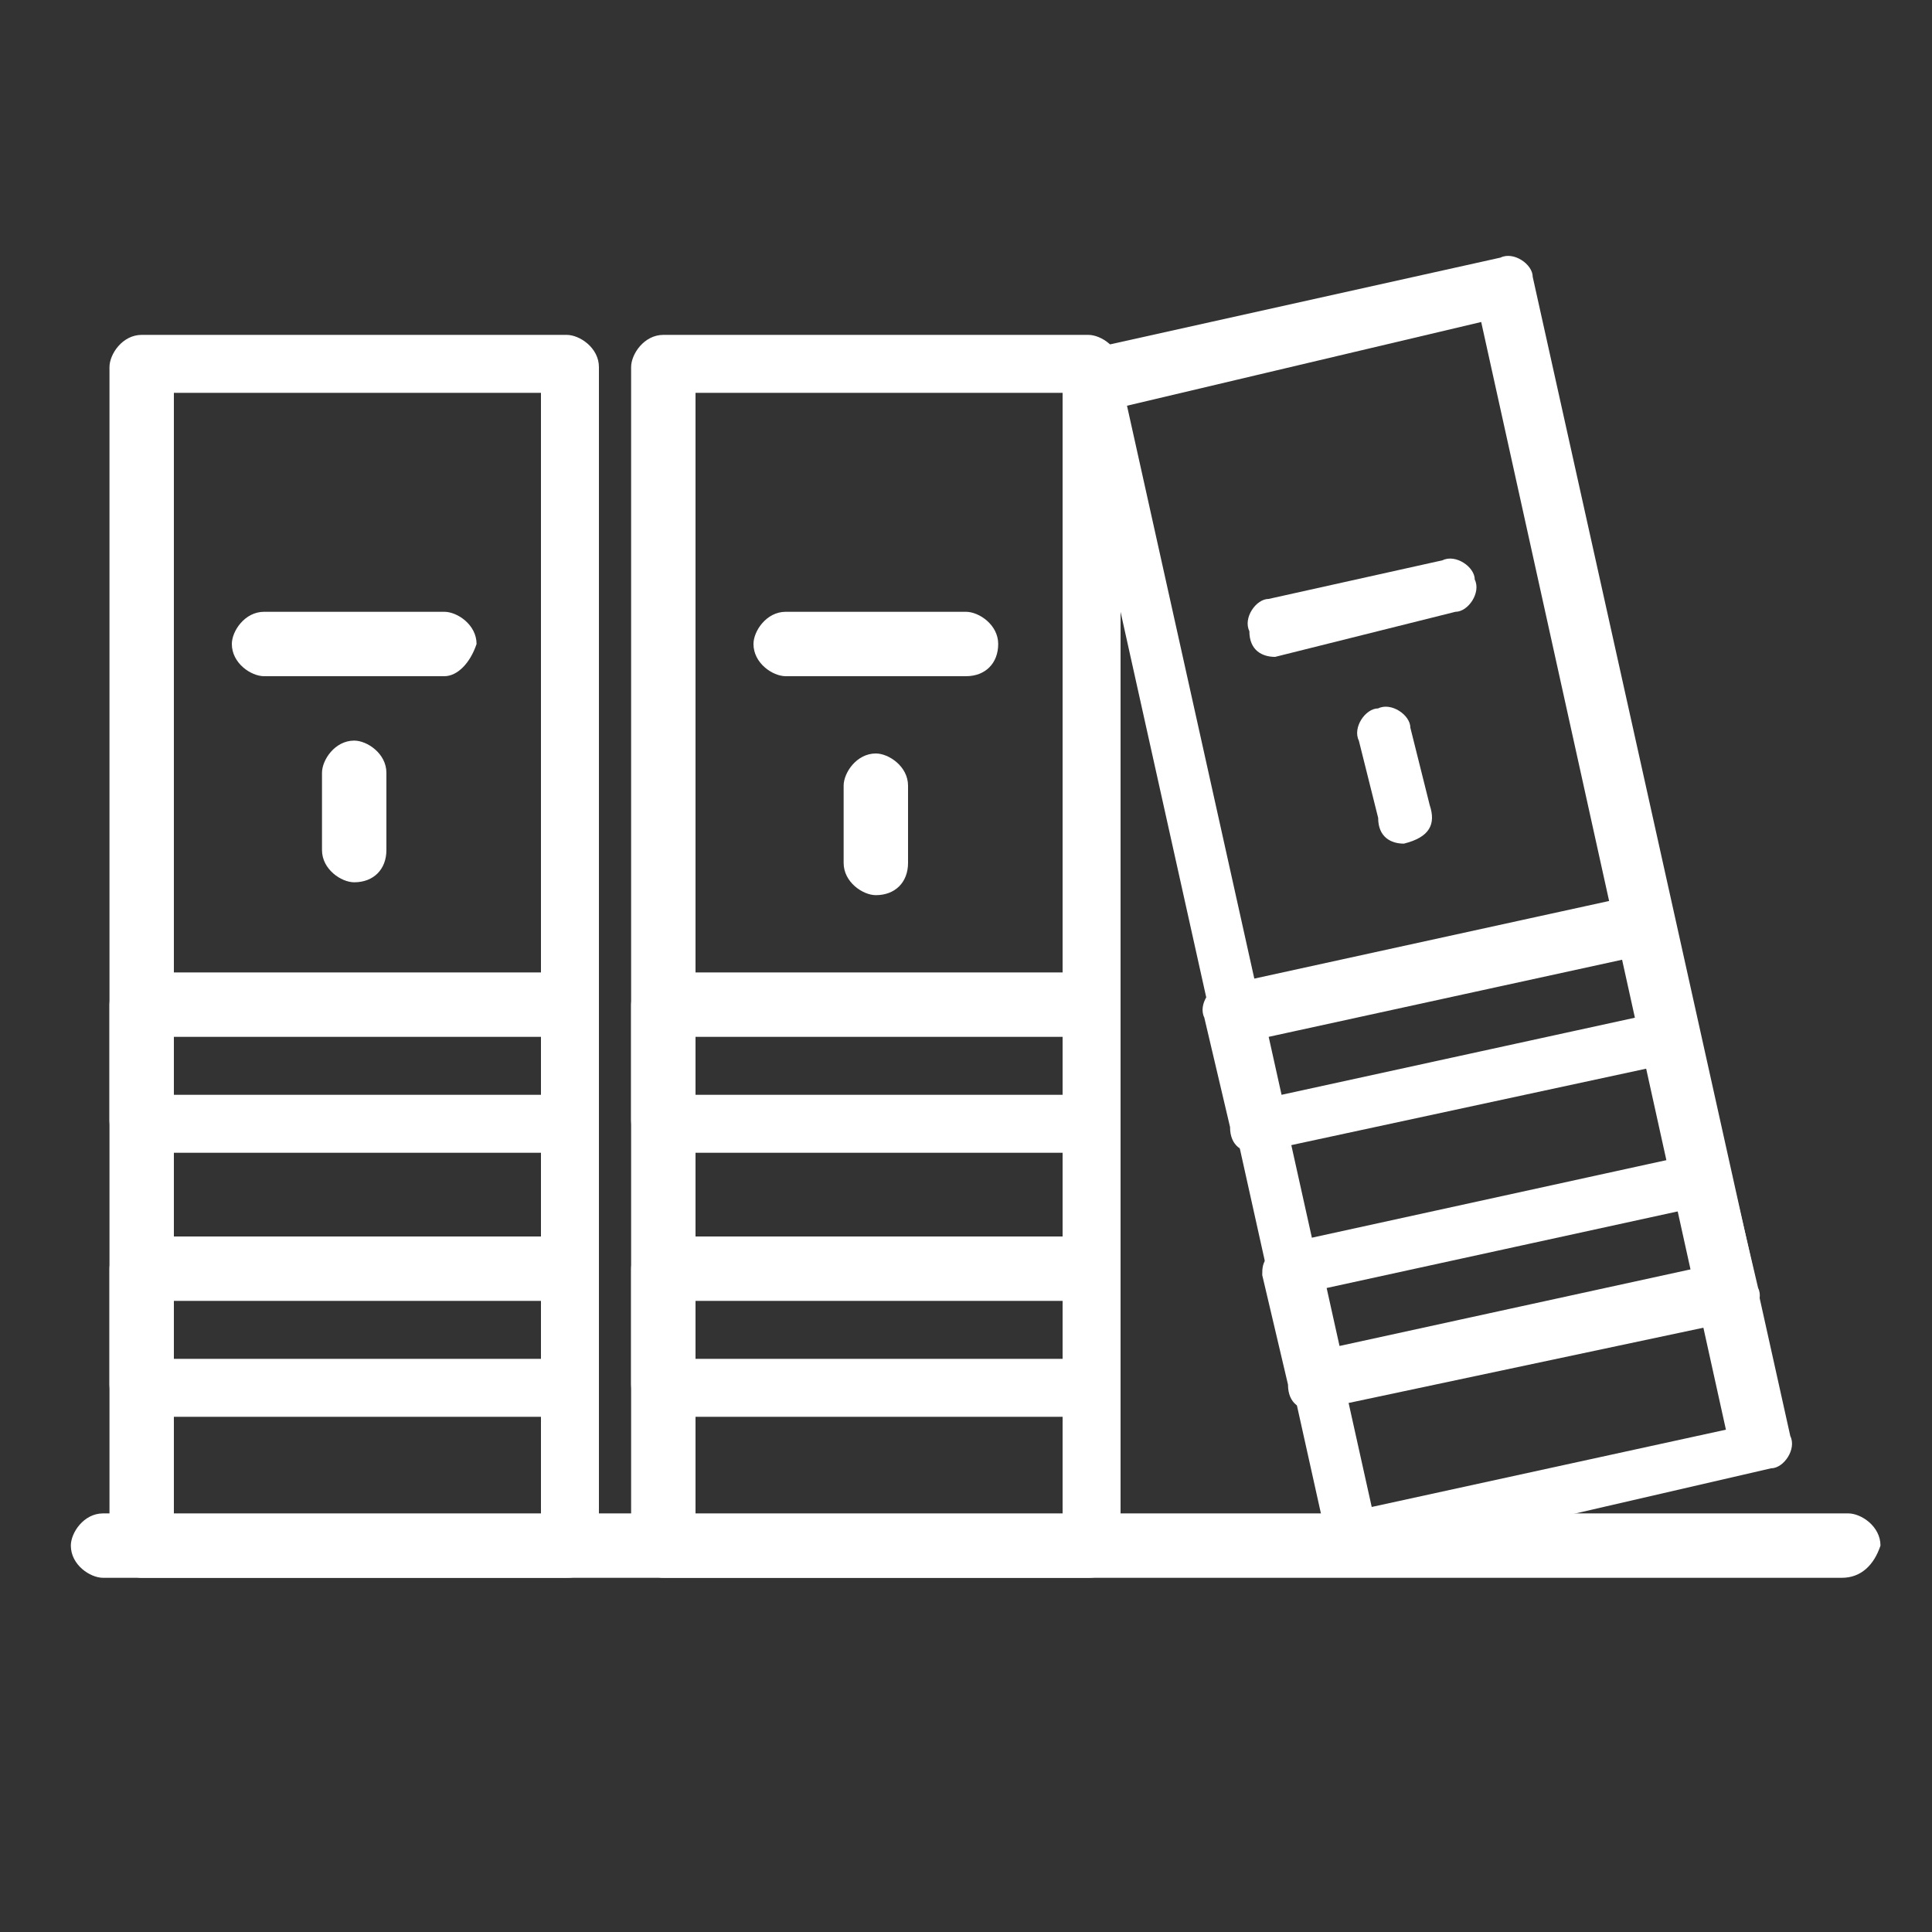 <?xml version="1.0" encoding="utf-8"?>
<!-- Generator: Adobe Illustrator 27.8.1, SVG Export Plug-In . SVG Version: 6.00 Build 0)  -->
<svg version="1.1" id="圖層_1" xmlns="http://www.w3.org/2000/svg" xmlns:xlink="http://www.w3.org/1999/xlink" x="0px" y="0px"
	 viewBox="0 0 30 30" style="enable-background:new 0 0 30 30;" xml:space="preserve">
<rect x="0" y="0" width="30" height="30" fill="#333333" stroke="none"/>
<style type="text/css">
	.st0{fill:#FFFFFF;}
</style>
<g>
	<path class="st0" d="M8.8,24.5H2.2c-0.2,0-0.5-0.2-0.5-0.5V5.7c0-0.2,0.2-0.5,0.5-0.5h6.6c0.2,0,0.5,0.2,0.5,0.5v18.4
		C9.3,24.3,9.1,24.5,8.8,24.5z M2.7,23.6h5.7V6.1H2.7V23.6z"/>
	<path class="st0" d="M8.8,22H2.2c-0.2,0-0.5-0.2-0.5-0.5v-1.8c0-0.2,0.2-0.5,0.5-0.5h6.6c0.2,0,0.5,0.2,0.5,0.5v1.8
		C9.3,21.8,9.1,22,8.8,22z M2.7,21.1h5.7v-0.9H2.7V21.1z"/>
	<path class="st0" d="M8.8,17.9H2.2c-0.2,0-0.5-0.2-0.5-0.5v-1.8c0-0.2,0.2-0.5,0.5-0.5h6.6c0.2,0,0.5,0.2,0.5,0.5v1.8
		C9.3,17.7,9.1,17.9,8.8,17.9z M2.7,17h5.7v-0.9H2.7V17z"/>
	<path class="st0" d="M5.5,13.7c-0.2,0-0.5-0.2-0.5-0.5v-1.2c0-0.2,0.2-0.5,0.5-0.5c0.2,0,0.5,0.2,0.5,0.5v1.2
		C6,13.5,5.8,13.7,5.5,13.7z"/>
	<path class="st0" d="M6.9,10.5H4.1c-0.2,0-0.5-0.2-0.5-0.5c0-0.2,0.2-0.5,0.5-0.5h2.8c0.2,0,0.5,0.2,0.5,0.5
		C7.3,10.3,7.1,10.5,6.9,10.5z"/>
	<path class="st0" d="M16.9,24.5h-6.6c-0.2,0-0.5-0.2-0.5-0.5V5.7c0-0.2,0.2-0.5,0.5-0.5h6.6c0.2,0,0.5,0.2,0.5,0.5v18.4
		C17.4,24.3,17.2,24.5,16.9,24.5z M10.8,23.6h5.7V6.1h-5.7V23.6z"/>
	<path class="st0" d="M16.9,22h-6.6c-0.2,0-0.5-0.2-0.5-0.5v-1.8c0-0.2,0.2-0.5,0.5-0.5h6.6c0.2,0,0.5,0.2,0.5,0.5v1.8
		C17.4,21.8,17.2,22,16.9,22z M10.8,21.1h5.7v-0.9h-5.7V21.1z"/>
	<path class="st0" d="M16.9,17.9h-6.6c-0.2,0-0.5-0.2-0.5-0.5v-1.8c0-0.2,0.2-0.5,0.5-0.5h6.6c0.2,0,0.5,0.2,0.5,0.5v1.8
		C17.4,17.7,17.2,17.9,16.9,17.9z M10.8,17h5.7v-0.9h-5.7V17z"/>
	<path class="st0" d="M13.6,13.9c-0.2,0-0.5-0.2-0.5-0.5v-1.2c0-0.2,0.2-0.5,0.5-0.5c0.2,0,0.5,0.2,0.5,0.5v1.2
		C14.1,13.7,13.9,13.9,13.6,13.9z"/>
	<path class="st0" d="M15,10.5h-2.8c-0.2,0-0.5-0.2-0.5-0.5c0-0.2,0.2-0.5,0.5-0.5H15c0.2,0,0.5,0.2,0.5,0.5
		C15.5,10.3,15.3,10.5,15,10.5z"/>
	<path class="st0" d="M21,24.3c-0.1,0-0.2,0-0.2-0.1c-0.1-0.1-0.2-0.2-0.2-0.3l-4-18c0-0.1,0-0.2,0.1-0.3c0.1-0.1,0.2-0.2,0.3-0.2
		L23.3,4c0.2-0.1,0.5,0.1,0.5,0.3l4,18c0.1,0.2-0.1,0.5-0.3,0.5L21,24.3C21,24.3,21,24.3,21,24.3z M17.5,6.3l3.8,17.1l5.5-1.2L23,5
		L17.5,6.3z"/>
	<path class="st0" d="M20.4,21.9c-0.2,0-0.4-0.1-0.4-0.4l-0.4-1.7c0-0.1,0-0.2,0.1-0.3c0.1-0.1,0.2-0.2,0.3-0.2l6.4-1.4
		c0.1,0,0.2,0,0.3,0.1c0.1,0.1,0.2,0.2,0.2,0.3l0.4,1.7c0.1,0.2-0.1,0.5-0.3,0.5L20.4,21.9C20.5,21.9,20.5,21.9,20.4,21.9z M20.6,20
		l0.2,0.9l5.5-1.2l-0.2-0.9L20.6,20z"/>
	<path class="st0" d="M19.5,17.9c-0.2,0-0.4-0.1-0.4-0.4l-0.4-1.7c-0.1-0.2,0.1-0.5,0.3-0.5l6.4-1.4c0.1,0,0.2,0,0.3,0.1
		s0.2,0.2,0.2,0.3l0.4,1.7c0.1,0.2-0.1,0.5-0.3,0.5L19.5,17.9C19.6,17.9,19.6,17.9,19.5,17.9z M19.7,16.1l0.2,0.9l5.5-1.2l-0.2-0.9
		L19.7,16.1z"/>
	<path class="st0" d="M21.8,13.1c-0.2,0-0.4-0.1-0.4-0.4l-0.3-1.2c-0.1-0.2,0.1-0.5,0.3-0.5c0.2-0.1,0.5,0.1,0.5,0.3l0.3,1.2
		C22.3,12.8,22.2,13,21.8,13.1C21.9,13.1,21.9,13.1,21.8,13.1z"/>
	<path class="st0" d="M19.8,10.2c-0.2,0-0.4-0.1-0.4-0.4c-0.1-0.2,0.1-0.5,0.3-0.5l2.7-0.6c0.2-0.1,0.5,0.1,0.5,0.3
		c0.1,0.2-0.1,0.5-0.3,0.5L19.8,10.2C19.8,10.2,19.8,10.2,19.8,10.2z"/>
	<path class="st0" d="M28.6,24.5H1.6c-0.2,0-0.5-0.2-0.5-0.5c0-0.2,0.2-0.5,0.5-0.5h27.1c0.2,0,0.5,0.2,0.5,0.5
		C29.1,24.3,28.9,24.5,28.6,24.5z"/>
</g>
</svg>
